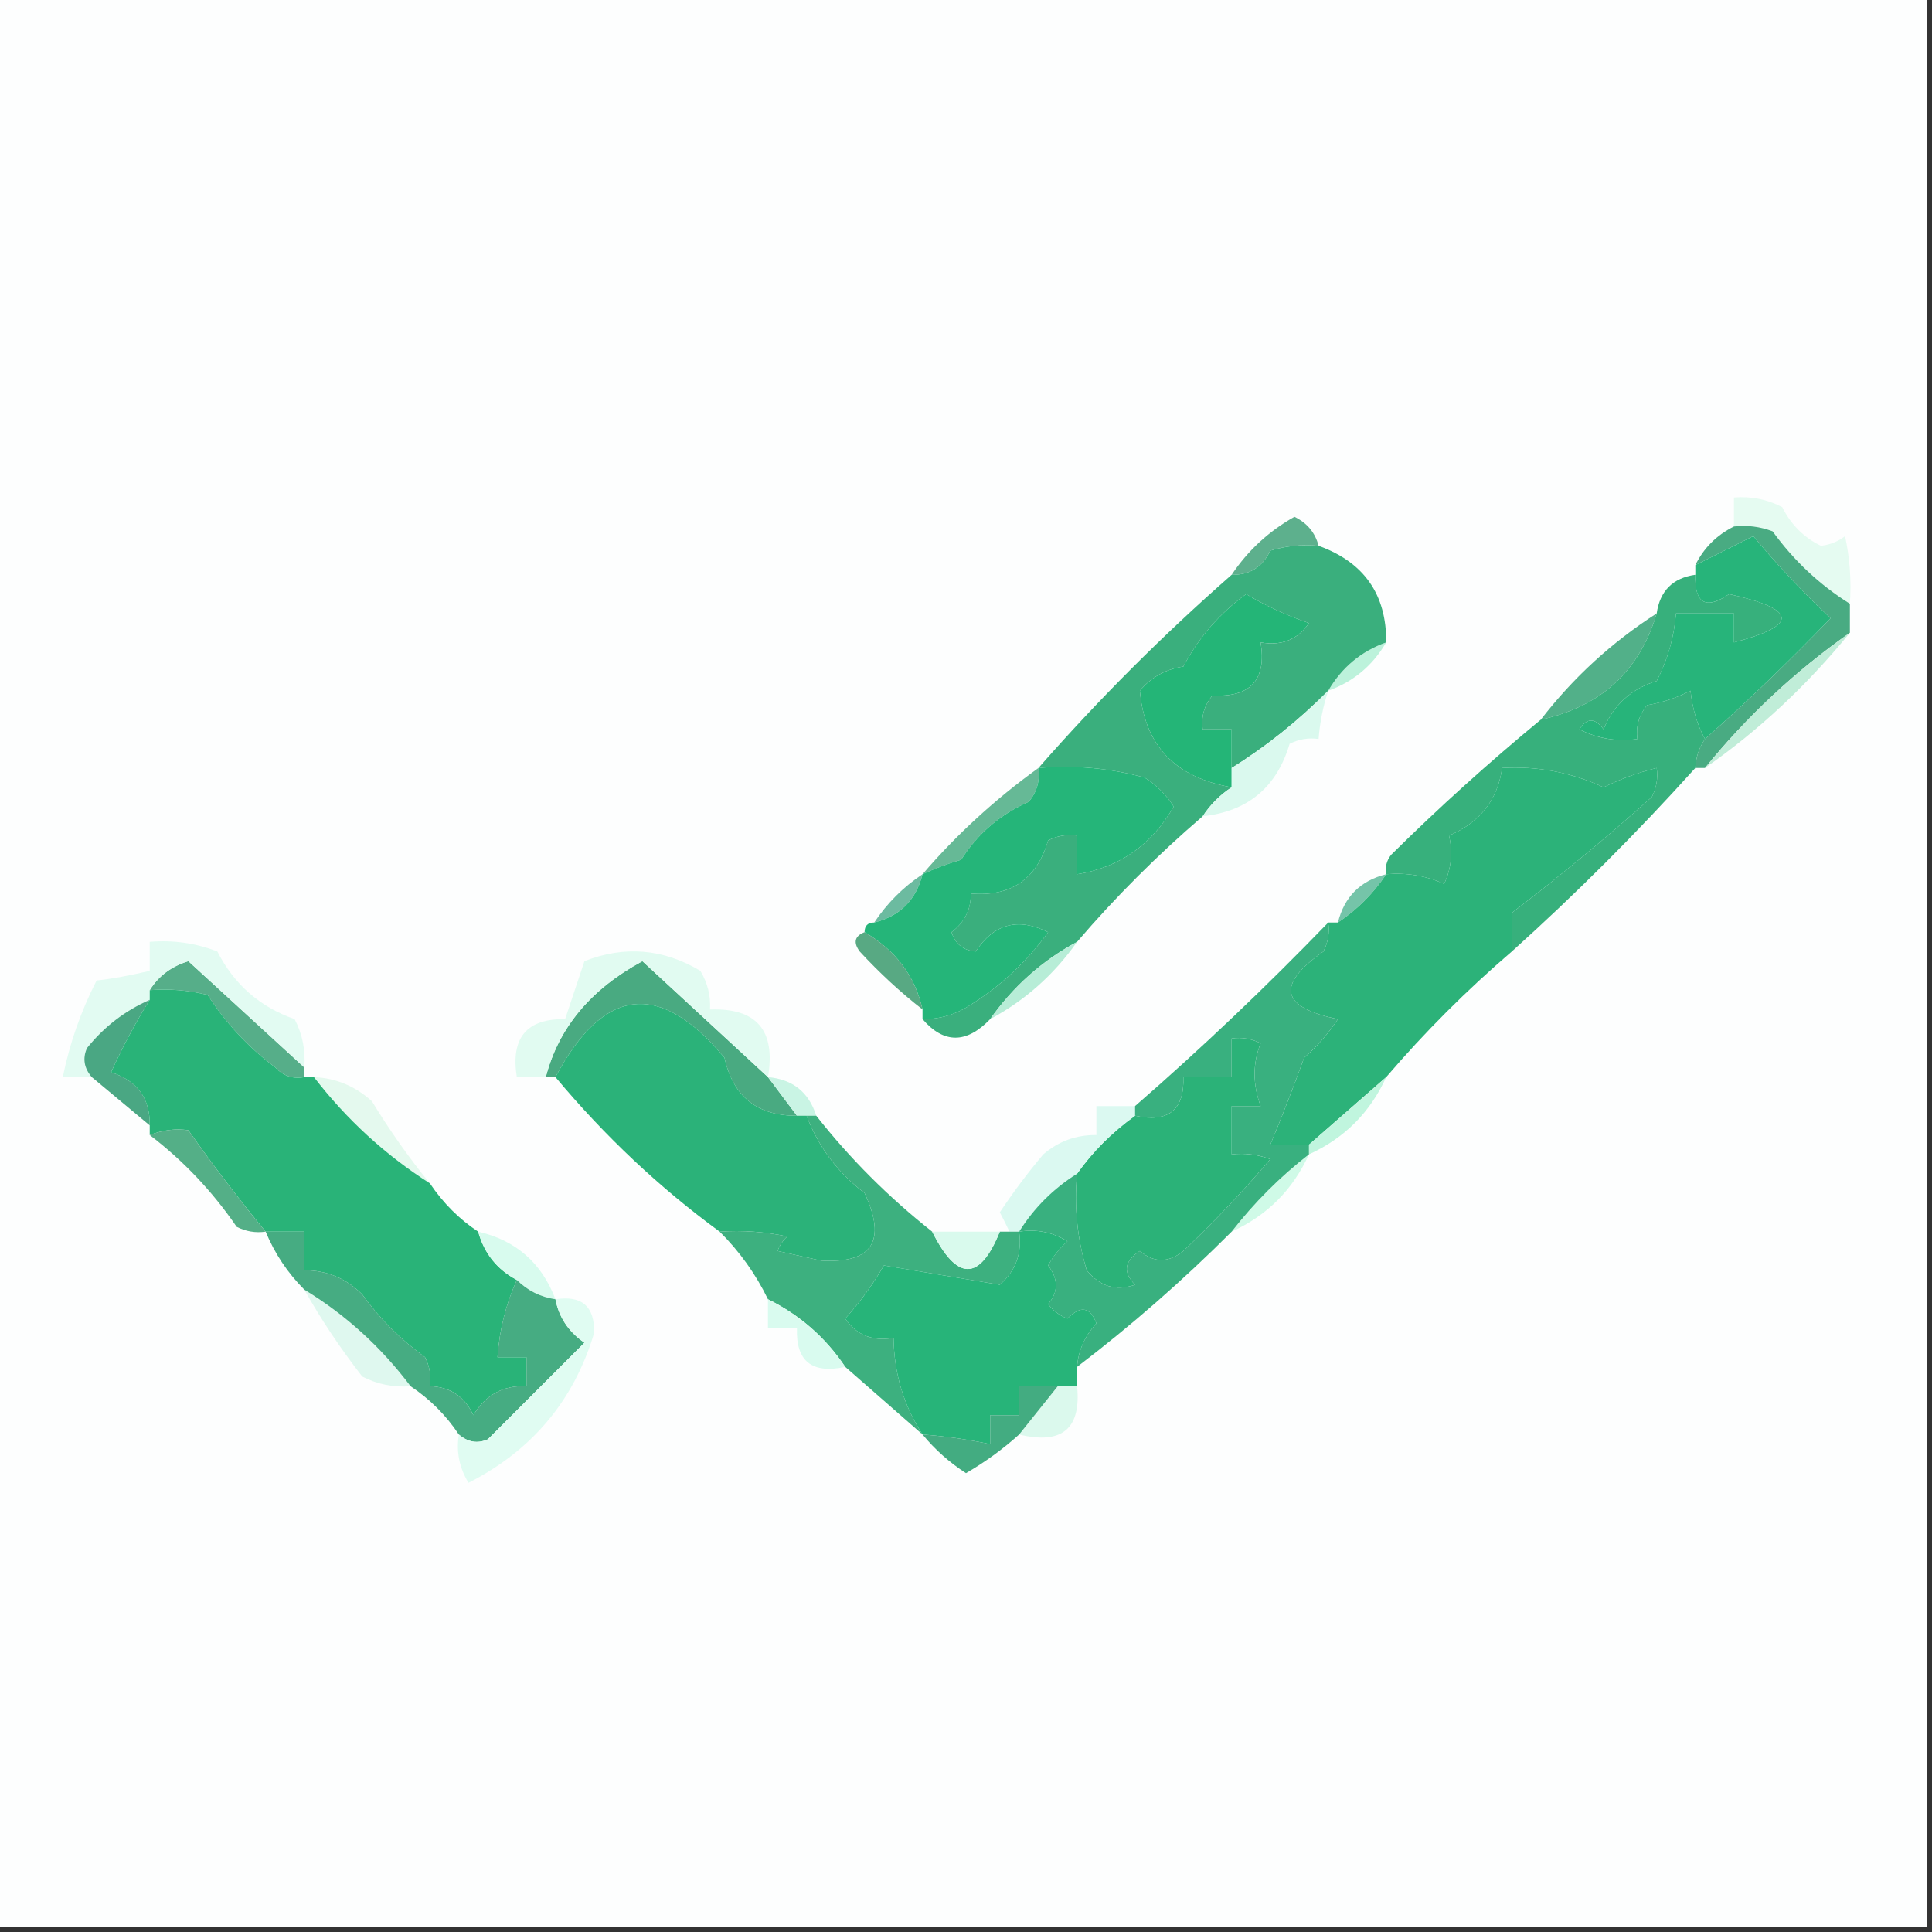<svg width="32" height="32" viewBox="0 0 32 32" fill="none" xmlns="http://www.w3.org/2000/svg">
    <rect x="0" y="0" width="32" height="32" fill="#333333" stroke="none"/>
    <g clip-path="url(#clip0_3692_45)">
        <path fill-rule="evenodd" clip-rule="evenodd"
            d="M-0.08 -0.08C10.587 -0.08 21.253 -0.08 31.92 -0.08C31.92 10.587 31.92 21.253 31.92 31.92C21.253 31.92 10.587 31.92 -0.08 31.92C-0.08 21.253 -0.08 10.587 -0.08 -0.08Z"
            fill="#FDFEFE" />
        <path fill-rule="evenodd" clip-rule="evenodd"
            d="M21.84 9.04C21.568 9.014 21.301 9.041 21.04 9.12C20.911 9.393 20.697 9.526 20.4 9.52C20.669 9.118 21.016 8.798 21.44 8.56C21.649 8.661 21.783 8.821 21.84 9.04Z"
            fill="#5DB08D" />
        <path fill-rule="evenodd" clip-rule="evenodd"
            d="M30.64 10C30.14 9.687 29.713 9.287 29.36 8.8C29.153 8.722 28.94 8.695 28.72 8.72C28.72 8.56 28.72 8.4 28.72 8.24C29.002 8.217 29.269 8.27 29.52 8.4C29.663 8.689 29.877 8.902 30.16 9.04C30.311 9.023 30.444 8.969 30.56 8.88C30.64 9.25 30.666 9.623 30.64 10Z"
            fill="#E5FBF1" />
        <path fill-rule="evenodd" clip-rule="evenodd"
            d="M28.72 8.72C28.94 8.695 29.153 8.722 29.36 8.8C29.713 9.287 30.14 9.687 30.64 10C30.64 10.16 30.64 10.32 30.64 10.48C29.739 11.114 28.939 11.86 28.24 12.72C28.187 12.72 28.133 12.72 28.08 12.72C28.089 12.543 28.142 12.383 28.24 12.24C28.946 11.615 29.639 10.948 30.32 10.24C29.864 9.811 29.438 9.358 29.04 8.88C28.716 9.042 28.396 9.202 28.08 9.36C28.219 9.076 28.433 8.863 28.72 8.72Z"
            fill="#49AB82" />
        <path fill-rule="evenodd" clip-rule="evenodd"
            d="M27.44 10.16C27.156 11.116 26.516 11.703 25.52 11.92C26.056 11.225 26.696 10.638 27.44 10.16Z"
            fill="#52B089" />
        <path fill-rule="evenodd" clip-rule="evenodd"
            d="M28.08 9.52C28.068 9.998 28.254 10.105 28.64 9.84C29.772 10.09 29.799 10.357 28.72 10.64C28.72 10.48 28.72 10.32 28.72 10.16C28.4 10.16 28.08 10.16 27.76 10.16C27.728 10.554 27.622 10.927 27.44 11.28C27.019 11.408 26.725 11.675 26.56 12.08C26.417 11.886 26.284 11.886 26.16 12.08C26.463 12.235 26.783 12.288 27.12 12.24C27.093 12.028 27.146 11.842 27.28 11.68C27.536 11.636 27.776 11.556 28 11.44C28.032 11.741 28.112 12.008 28.24 12.24C28.142 12.383 28.089 12.543 28.08 12.72C27.12 13.787 26.107 14.8 25.04 15.76C25.04 15.547 25.04 15.333 25.04 15.12C25.828 14.52 26.602 13.88 27.36 13.2C27.437 13.048 27.464 12.888 27.44 12.72C27.141 12.793 26.848 12.899 26.56 13.04C26.026 12.793 25.466 12.686 24.88 12.72C24.805 13.251 24.511 13.624 24 13.84C24.066 14.116 24.039 14.383 23.92 14.64C23.615 14.504 23.295 14.451 22.96 14.48C22.939 14.362 22.966 14.255 23.04 14.16C23.832 13.376 24.659 12.63 25.52 11.92C26.516 11.703 27.156 11.116 27.44 10.16C27.493 9.787 27.707 9.573 28.08 9.52Z"
            fill="#37B07C" />
        <path fill-rule="evenodd" clip-rule="evenodd"
            d="M28.24 12.24C28.112 12.008 28.032 11.741 28 11.44C27.776 11.556 27.536 11.636 27.28 11.68C27.146 11.842 27.093 12.028 27.12 12.24C26.783 12.288 26.463 12.234 26.16 12.08C26.284 11.886 26.417 11.886 26.56 12.08C26.725 11.675 27.019 11.408 27.44 11.28C27.622 10.927 27.728 10.553 27.76 10.16C28.08 10.16 28.4 10.16 28.72 10.16C28.72 10.32 28.72 10.48 28.72 10.64C29.799 10.357 29.772 10.09 28.64 9.84C28.254 10.104 28.067 9.998 28.08 9.52C28.08 9.467 28.08 9.413 28.08 9.36C28.396 9.202 28.716 9.042 29.04 8.88C29.437 9.357 29.864 9.811 30.32 10.24C29.639 10.948 28.946 11.615 28.24 12.24Z"
            fill="#27B47A" />
        <path fill-rule="evenodd" clip-rule="evenodd"
            d="M30.64 10.48C29.926 11.356 29.126 12.102 28.24 12.72C28.939 11.86 29.739 11.114 30.64 10.48Z"
            fill="#C0EDD8" />
        <path fill-rule="evenodd" clip-rule="evenodd"
            d="M22.96 10.64C22.734 11.026 22.414 11.293 22 11.44C22.226 11.054 22.546 10.787 22.96 10.64Z"
            fill="#BCF2DB" />
        <path fill-rule="evenodd" clip-rule="evenodd"
            d="M20.4 12.72C20.4 12.826 20.4 12.933 20.4 13.04C19.464 12.878 18.957 12.345 18.88 11.44C19.067 11.217 19.307 11.084 19.6 11.04C19.853 10.56 20.2 10.16 20.64 9.84C20.969 10.036 21.316 10.195 21.68 10.32C21.493 10.595 21.226 10.701 20.88 10.64C20.98 11.26 20.713 11.553 20.08 11.52C19.946 11.682 19.893 11.868 19.92 12.08C20.08 12.08 20.24 12.08 20.4 12.08C20.4 12.293 20.4 12.507 20.4 12.72Z"
            fill="#24B577" />
        <path fill-rule="evenodd" clip-rule="evenodd"
            d="M21.84 9.04C22.593 9.312 22.966 9.846 22.96 10.64C22.546 10.787 22.226 11.054 22 11.44C21.503 11.939 20.97 12.366 20.4 12.72C20.4 12.507 20.4 12.293 20.4 12.08C20.24 12.08 20.08 12.08 19.92 12.08C19.893 11.869 19.946 11.682 20.08 11.52C20.713 11.554 20.98 11.26 20.88 10.64C21.226 10.702 21.493 10.595 21.68 10.32C21.316 10.196 20.969 10.036 20.64 9.84C20.2 10.16 19.854 10.56 19.6 11.04C19.307 11.084 19.067 11.217 18.88 11.44C18.957 12.345 19.464 12.878 20.4 13.04C20.209 13.164 20.049 13.324 19.92 13.52C19.166 14.168 18.472 14.861 17.84 15.6C17.264 15.909 16.784 16.336 16.4 16.88C16.006 17.289 15.633 17.289 15.28 16.88C15.569 16.882 15.836 16.802 16.08 16.64C16.583 16.324 17.01 15.924 17.36 15.44C16.863 15.193 16.463 15.299 16.16 15.76C15.955 15.742 15.822 15.635 15.76 15.44C15.976 15.276 16.083 15.063 16.08 14.8C16.745 14.856 17.171 14.563 17.36 13.92C17.512 13.843 17.672 13.816 17.84 13.84C17.84 14.053 17.84 14.267 17.84 14.48C18.542 14.368 19.075 13.994 19.44 13.36C19.318 13.165 19.158 13.005 18.96 12.88C18.383 12.722 17.796 12.669 17.2 12.72C18.195 11.585 19.262 10.518 20.4 9.52C20.698 9.526 20.911 9.393 21.04 9.12C21.302 9.041 21.568 9.015 21.84 9.04Z"
            fill="#3AAF7D" />
        <path fill-rule="evenodd" clip-rule="evenodd"
            d="M22 11.44C21.914 11.699 21.861 11.965 21.84 12.24C21.672 12.216 21.512 12.243 21.36 12.32C21.147 13.04 20.667 13.44 19.92 13.52C20.049 13.323 20.209 13.163 20.4 13.04C20.4 12.933 20.4 12.827 20.4 12.72C20.97 12.366 21.503 11.939 22 11.44Z"
            fill="#DAF9EE" />
        <path fill-rule="evenodd" clip-rule="evenodd"
            d="M17.2 12.72C17.227 12.932 17.174 13.118 17.04 13.28C16.564 13.49 16.191 13.81 15.92 14.24C15.696 14.306 15.483 14.386 15.28 14.48C15.844 13.822 16.484 13.236 17.2 12.72Z"
            fill="#66B996" />
        <path fill-rule="evenodd" clip-rule="evenodd"
            d="M15.28 14.48C15.173 14.907 14.907 15.173 14.48 15.28C14.693 14.96 14.96 14.693 15.28 14.48Z"
            fill="#6CBBA0" />
        <path fill-rule="evenodd" clip-rule="evenodd"
            d="M22.96 14.48C22.747 14.8 22.48 15.067 22.16 15.28C22.267 14.853 22.533 14.587 22.96 14.48Z"
            fill="#75C4A9" />
        <path fill-rule="evenodd" clip-rule="evenodd"
            d="M25.04 15.76C24.293 16.4 23.6 17.093 22.96 17.84C22.533 18.213 22.107 18.587 21.68 18.96C21.467 18.96 21.253 18.96 21.04 18.96C21.234 18.495 21.421 18.015 21.6 17.52C21.817 17.33 22.003 17.117 22.16 16.88C21.21 16.687 21.13 16.314 21.92 15.76C21.997 15.608 22.024 15.448 22 15.28C22.053 15.28 22.107 15.28 22.16 15.28C22.48 15.067 22.747 14.8 22.96 14.48C23.295 14.451 23.615 14.504 23.92 14.64C24.039 14.383 24.066 14.116 24 13.84C24.511 13.624 24.805 13.25 24.88 12.72C25.466 12.686 26.026 12.793 26.56 13.04C26.848 12.899 27.141 12.793 27.44 12.72C27.464 12.888 27.437 13.048 27.36 13.2C26.602 13.88 25.828 14.52 25.04 15.12C25.04 15.333 25.04 15.547 25.04 15.76Z"
            fill="#2CB279" />
        <path fill-rule="evenodd" clip-rule="evenodd"
            d="M17.2 12.72C17.796 12.669 18.383 12.722 18.96 12.88C19.158 13.005 19.318 13.165 19.44 13.36C19.075 13.994 18.542 14.368 17.84 14.48C17.84 14.267 17.84 14.053 17.84 13.84C17.672 13.816 17.512 13.843 17.36 13.92C17.171 14.563 16.745 14.856 16.08 14.8C16.083 15.063 15.977 15.276 15.76 15.44C15.822 15.635 15.955 15.742 16.16 15.76C16.464 15.299 16.864 15.193 17.36 15.44C17.01 15.924 16.583 16.324 16.08 16.64C15.836 16.802 15.569 16.882 15.28 16.88C15.28 16.827 15.28 16.773 15.28 16.72C15.157 16.167 14.837 15.741 14.32 15.44C14.32 15.334 14.373 15.28 14.48 15.28C14.907 15.174 15.173 14.907 15.28 14.48C15.483 14.386 15.696 14.306 15.92 14.24C16.191 13.81 16.564 13.49 17.04 13.28C17.174 13.118 17.227 12.932 17.2 12.72Z"
            fill="#25B579" />
        <path fill-rule="evenodd" clip-rule="evenodd"
            d="M14.32 15.44C14.837 15.74 15.157 16.167 15.28 16.72C14.912 16.433 14.566 16.113 14.24 15.76C14.129 15.61 14.156 15.503 14.32 15.44Z"
            fill="#58A983" />
        <path fill-rule="evenodd" clip-rule="evenodd"
            d="M5.04 17.68C5.04 17.733 5.04 17.787 5.04 17.84C4.852 17.875 4.692 17.822 4.56 17.68C4.117 17.35 3.743 16.95 3.44 16.48C3.124 16.401 2.804 16.374 2.48 16.4C2.625 16.166 2.838 16.006 3.12 15.92C3.763 16.51 4.403 17.097 5.04 17.68Z"
            fill="#56AE89" />
        <path fill-rule="evenodd" clip-rule="evenodd"
            d="M17.84 15.6C17.456 16.145 16.976 16.571 16.4 16.88C16.784 16.336 17.264 15.909 17.84 15.6Z"
            fill="#B7EDD7" />
        <path fill-rule="evenodd" clip-rule="evenodd"
            d="M12.72 17.84C12.88 18.053 13.04 18.267 13.2 18.48C12.543 18.483 12.143 18.163 12 17.52C10.93 16.233 9.997 16.339 9.2 17.84C9.147 17.84 9.093 17.84 9.04 17.84C9.251 17.023 9.784 16.383 10.64 15.92C11.337 16.563 12.03 17.203 12.72 17.84Z"
            fill="#49AA81" />
        <path fill-rule="evenodd" clip-rule="evenodd"
            d="M12.72 17.84C12.03 17.203 11.337 16.564 10.64 15.92C9.784 16.384 9.251 17.023 9.04 17.84C8.88 17.84 8.72 17.84 8.56 17.84C8.456 17.19 8.722 16.87 9.36 16.88C9.467 16.56 9.573 16.24 9.68 15.92C10.345 15.659 10.985 15.713 11.6 16.08C11.719 16.278 11.773 16.491 11.76 16.72C12.532 16.692 12.852 17.066 12.72 17.84Z"
            fill="#E1FBF1" />
        <path fill-rule="evenodd" clip-rule="evenodd"
            d="M5.04 17.68C4.403 17.097 3.763 16.51 3.12 15.92C2.838 16.006 2.625 16.166 2.48 16.4C2.48 16.453 2.48 16.507 2.48 16.56C2.069 16.741 1.722 17.007 1.44 17.36C1.365 17.532 1.392 17.692 1.52 17.84C1.36 17.84 1.2 17.84 1.04 17.84C1.153 17.283 1.339 16.75 1.6 16.24C1.851 16.213 2.144 16.159 2.48 16.08C2.48 15.92 2.48 15.76 2.48 15.6C2.867 15.567 3.241 15.62 3.6 15.76C3.879 16.306 4.306 16.679 4.88 16.88C5.01 17.131 5.063 17.398 5.04 17.68Z"
            fill="#E2FBF2" />
        <path fill-rule="evenodd" clip-rule="evenodd"
            d="M2.48 16.56C2.248 16.932 2.034 17.332 1.84 17.76C2.274 17.9 2.488 18.193 2.48 18.64C2.16 18.373 1.84 18.107 1.52 17.84C1.392 17.692 1.365 17.532 1.44 17.36C1.722 17.007 2.069 16.741 2.48 16.56Z"
            fill="#4AA783" />
        <path fill-rule="evenodd" clip-rule="evenodd"
            d="M5.2 17.84C5.565 17.857 5.885 17.99 6.16 18.24C6.457 18.727 6.777 19.181 7.12 19.6C6.383 19.13 5.743 18.544 5.2 17.84Z"
            fill="#E4F9EE" />
        <path fill-rule="evenodd" clip-rule="evenodd"
            d="M12.72 17.84C13.13 17.877 13.397 18.09 13.52 18.48C13.467 18.48 13.413 18.48 13.36 18.48C13.307 18.48 13.253 18.48 13.2 18.48C13.04 18.267 12.88 18.053 12.72 17.84Z"
            fill="#C9F4E4" />
        <path fill-rule="evenodd" clip-rule="evenodd"
            d="M22.96 17.84C22.693 18.427 22.267 18.853 21.68 19.12C21.68 19.067 21.68 19.013 21.68 18.96C22.107 18.587 22.533 18.213 22.96 17.84Z"
            fill="#C0F5DE" />
        <path fill-rule="evenodd" clip-rule="evenodd"
            d="M13.2 18.48C13.253 18.48 13.307 18.48 13.36 18.48C13.554 18.995 13.874 19.422 14.32 19.76C14.69 20.556 14.45 20.929 13.6 20.88C13.36 20.827 13.12 20.773 12.88 20.72C12.913 20.626 12.967 20.546 13.04 20.48C12.67 20.401 12.297 20.374 11.92 20.4C10.924 19.672 10.018 18.819 9.2 17.84C9.997 16.339 10.93 16.233 12 17.52C12.143 18.163 12.543 18.483 13.2 18.48Z"
            fill="#2BB279" />
        <path fill-rule="evenodd" clip-rule="evenodd"
            d="M2.48 16.4C2.804 16.374 3.124 16.401 3.44 16.48C3.744 16.95 4.117 17.35 4.56 17.68C4.692 17.822 4.852 17.875 5.04 17.84C5.093 17.84 5.147 17.84 5.2 17.84C5.743 18.544 6.383 19.13 7.12 19.6C7.341 19.928 7.608 20.195 7.92 20.4C8.02 20.761 8.233 21.028 8.56 21.2C8.378 21.604 8.271 22.031 8.24 22.48C8.4 22.48 8.56 22.48 8.72 22.48C8.72 22.64 8.72 22.8 8.72 22.96C8.336 22.943 8.042 23.103 7.84 23.44C7.695 23.13 7.455 22.97 7.12 22.96C7.144 22.792 7.117 22.632 7.04 22.48C6.633 22.186 6.287 21.839 6 21.44C5.733 21.173 5.413 21.04 5.04 21.04C5.04 20.827 5.04 20.613 5.04 20.4C4.827 20.4 4.613 20.4 4.4 20.4C3.957 19.863 3.53 19.303 3.12 18.72C2.909 18.689 2.696 18.716 2.48 18.8C2.48 18.747 2.48 18.694 2.48 18.64C2.488 18.194 2.274 17.9 1.84 17.76C2.034 17.332 2.248 16.932 2.48 16.56C2.48 16.507 2.48 16.453 2.48 16.4Z"
            fill="#29B378" />
        <path fill-rule="evenodd" clip-rule="evenodd"
            d="M17.84 19.44C18.099 19.074 18.419 18.754 18.8 18.48C19.352 18.599 19.619 18.386 19.6 17.84C19.867 17.84 20.133 17.84 20.4 17.84C20.4 17.627 20.4 17.413 20.4 17.2C20.568 17.176 20.728 17.203 20.88 17.28C20.747 17.613 20.747 17.959 20.88 18.32C20.72 18.32 20.56 18.32 20.4 18.32C20.4 18.587 20.4 18.853 20.4 19.12C20.62 19.095 20.833 19.122 21.04 19.2C20.594 19.726 20.114 20.233 19.6 20.72C19.353 20.919 19.113 20.919 18.88 20.72C18.621 20.886 18.595 21.072 18.8 21.28C18.483 21.389 18.217 21.309 18 21.04C17.842 20.517 17.789 19.983 17.84 19.44Z"
            fill="#2BB278" />
        <path fill-rule="evenodd" clip-rule="evenodd"
            d="M4.4 20.4C4.232 20.424 4.072 20.397 3.92 20.32C3.515 19.729 3.035 19.223 2.48 18.8C2.696 18.716 2.909 18.689 3.12 18.72C3.53 19.303 3.956 19.863 4.4 20.4Z"
            fill="#54AF87" />
        <path fill-rule="evenodd" clip-rule="evenodd"
            d="M18.8 18.32C18.8 18.373 18.8 18.427 18.8 18.48C18.419 18.754 18.099 19.074 17.84 19.44C17.444 19.69 17.124 20.01 16.88 20.4C16.827 20.4 16.773 20.4 16.72 20.4C16.671 20.296 16.618 20.189 16.56 20.08C16.784 19.743 17.024 19.423 17.28 19.12C17.534 18.902 17.827 18.795 18.16 18.8C18.16 18.64 18.16 18.48 18.16 18.32C18.373 18.32 18.587 18.32 18.8 18.32Z"
            fill="#DBF9F1" />
        <path fill-rule="evenodd" clip-rule="evenodd"
            d="M21.68 19.12C21.413 19.707 20.987 20.133 20.4 20.4C20.773 19.92 21.2 19.493 21.68 19.12Z"
            fill="#CFFAE7" />
        <path fill-rule="evenodd" clip-rule="evenodd"
            d="M13.36 18.48C13.413 18.48 13.467 18.48 13.52 18.48C14.077 19.189 14.717 19.829 15.44 20.4C15.852 21.225 16.226 21.225 16.56 20.4C16.613 20.4 16.667 20.4 16.72 20.4C16.773 20.4 16.827 20.4 16.88 20.4C16.931 20.756 16.825 21.049 16.56 21.28C15.92 21.173 15.28 21.067 14.64 20.96C14.457 21.276 14.244 21.569 14 21.84C14.187 22.115 14.454 22.221 14.8 22.16C14.809 22.749 14.969 23.282 15.28 23.76C14.853 23.387 14.427 23.013 14 22.64C13.672 22.152 13.245 21.779 12.72 21.52C12.519 21.105 12.253 20.732 11.92 20.4C12.297 20.374 12.67 20.401 13.04 20.48C12.967 20.546 12.913 20.626 12.88 20.72C13.12 20.773 13.36 20.827 13.6 20.88C14.45 20.929 14.69 20.556 14.32 19.76C13.874 19.422 13.554 18.995 13.36 18.48Z"
            fill="#3DB07F" />
        <path fill-rule="evenodd" clip-rule="evenodd"
            d="M7.92 20.4C8.543 20.543 8.97 20.916 9.2 21.52C8.95 21.483 8.737 21.376 8.56 21.2C8.233 21.027 8.02 20.761 7.92 20.4Z"
            fill="#D8FBEE" />
        <path fill-rule="evenodd" clip-rule="evenodd"
            d="M15.44 20.4C15.813 20.4 16.187 20.4 16.56 20.4C16.226 21.225 15.852 21.225 15.44 20.4Z"
            fill="#D9FAED" />
        <path fill-rule="evenodd" clip-rule="evenodd"
            d="M22 15.28C22.024 15.448 21.997 15.608 21.92 15.76C21.13 16.314 21.21 16.687 22.16 16.88C22.003 17.117 21.816 17.33 21.6 17.52C21.421 18.015 21.234 18.494 21.04 18.96C21.253 18.96 21.467 18.96 21.68 18.96C21.68 19.013 21.68 19.067 21.68 19.12C21.2 19.493 20.773 19.92 20.4 20.4C19.594 21.206 18.741 21.953 17.84 22.64C17.86 22.368 17.967 22.128 18.16 21.92C18.058 21.646 17.898 21.619 17.68 21.84C17.551 21.791 17.444 21.71 17.36 21.6C17.532 21.4 17.532 21.186 17.36 20.96C17.443 20.808 17.55 20.674 17.68 20.56C17.433 20.407 17.166 20.354 16.88 20.4C17.124 20.009 17.444 19.689 17.84 19.44C17.789 19.983 17.842 20.517 18 21.04C18.216 21.309 18.483 21.389 18.8 21.28C18.594 21.072 18.621 20.886 18.88 20.72C19.113 20.919 19.353 20.919 19.6 20.72C20.114 20.233 20.594 19.726 21.04 19.2C20.833 19.121 20.62 19.095 20.4 19.12C20.4 18.853 20.4 18.587 20.4 18.32C20.56 18.32 20.72 18.32 20.88 18.32C20.747 17.959 20.747 17.613 20.88 17.28C20.728 17.203 20.568 17.176 20.4 17.2C20.4 17.413 20.4 17.627 20.4 17.84C20.133 17.84 19.867 17.84 19.6 17.84C19.618 18.385 19.352 18.599 18.8 18.48C18.8 18.427 18.8 18.373 18.8 18.32C19.898 17.365 20.964 16.352 22 15.28Z"
            fill="#39B07F" />
        <path fill-rule="evenodd" clip-rule="evenodd"
            d="M16.88 20.4C17.166 20.354 17.433 20.408 17.68 20.56C17.55 20.675 17.444 20.808 17.36 20.96C17.532 21.187 17.532 21.4 17.36 21.6C17.444 21.711 17.551 21.791 17.68 21.84C17.898 21.619 18.058 21.646 18.16 21.92C17.967 22.128 17.86 22.368 17.84 22.64C17.84 22.747 17.84 22.853 17.84 22.96C17.733 22.96 17.627 22.96 17.52 22.96C17.307 22.96 17.093 22.96 16.88 22.96C16.88 23.12 16.88 23.28 16.88 23.44C16.72 23.44 16.56 23.44 16.4 23.44C16.4 23.6 16.4 23.76 16.4 23.92C16.031 23.841 15.658 23.788 15.28 23.76C14.969 23.282 14.809 22.749 14.8 22.16C14.454 22.221 14.187 22.115 14 21.84C14.244 21.569 14.458 21.276 14.64 20.96C15.28 21.067 15.92 21.173 16.56 21.28C16.825 21.049 16.931 20.756 16.88 20.4Z"
            fill="#27B479" />
        <path fill-rule="evenodd" clip-rule="evenodd"
            d="M5.04 21.36C5.723 21.776 6.31 22.309 6.8 22.96C6.518 22.983 6.251 22.929 6 22.8C5.634 22.329 5.314 21.849 5.04 21.36Z"
            fill="#DFF8EF" />
        <path fill-rule="evenodd" clip-rule="evenodd"
            d="M12.72 21.52C13.245 21.779 13.672 22.152 14 22.64C13.448 22.759 13.181 22.546 13.2 22C13.04 22 12.88 22 12.72 22C12.72 21.84 12.72 21.68 12.72 21.52Z"
            fill="#D9FBEF" />
        <path fill-rule="evenodd" clip-rule="evenodd"
            d="M4.4 20.4C4.613 20.4 4.827 20.4 5.04 20.4C5.04 20.613 5.04 20.827 5.04 21.04C5.413 21.04 5.733 21.173 6 21.44C6.286 21.838 6.633 22.185 7.04 22.48C7.117 22.632 7.144 22.792 7.12 22.96C7.455 22.97 7.695 23.13 7.84 23.44C8.042 23.103 8.335 22.943 8.72 22.96C8.72 22.8 8.72 22.64 8.72 22.48C8.56 22.48 8.4 22.48 8.24 22.48C8.271 22.031 8.377 21.604 8.56 21.2C8.737 21.376 8.95 21.483 9.2 21.52C9.257 21.819 9.417 22.059 9.68 22.24C9.147 22.773 8.613 23.307 8.08 23.84C7.908 23.915 7.748 23.888 7.6 23.76C7.387 23.44 7.12 23.173 6.8 22.96C6.31 22.309 5.723 21.776 5.04 21.36C4.764 21.083 4.55 20.763 4.4 20.4Z"
            fill="#46AC82" />
        <path fill-rule="evenodd" clip-rule="evenodd"
            d="M9.2 21.52C9.639 21.452 9.852 21.639 9.84 22.08C9.506 23.196 8.813 24.023 7.76 24.56C7.608 24.313 7.554 24.046 7.6 23.76C7.748 23.888 7.908 23.915 8.08 23.84C8.613 23.307 9.147 22.773 9.68 22.24C9.417 22.059 9.257 21.819 9.2 21.52Z"
            fill="#E0FCF2" />
        <path fill-rule="evenodd" clip-rule="evenodd"
            d="M17.52 22.96C17.627 22.96 17.733 22.96 17.84 22.96C17.91 23.665 17.59 23.932 16.88 23.76C17.093 23.493 17.307 23.227 17.52 22.96Z"
            fill="#DBF9ED" />
        <path fill-rule="evenodd" clip-rule="evenodd"
            d="M17.52 22.96C17.307 23.227 17.093 23.493 16.88 23.76C16.61 24.003 16.317 24.216 16 24.4C15.726 24.223 15.486 24.01 15.28 23.76C15.658 23.788 16.031 23.841 16.4 23.92C16.4 23.76 16.4 23.6 16.4 23.44C16.56 23.44 16.72 23.44 16.88 23.44C16.88 23.28 16.88 23.12 16.88 22.96C17.093 22.96 17.307 22.96 17.52 22.96Z"
            fill="#43AC81" />
    </g>
    <defs>
        <clipPath id="clip0_3692_45">
            <rect width="32" height="32" fill="white" />
        </clipPath>
    </defs>
</svg>